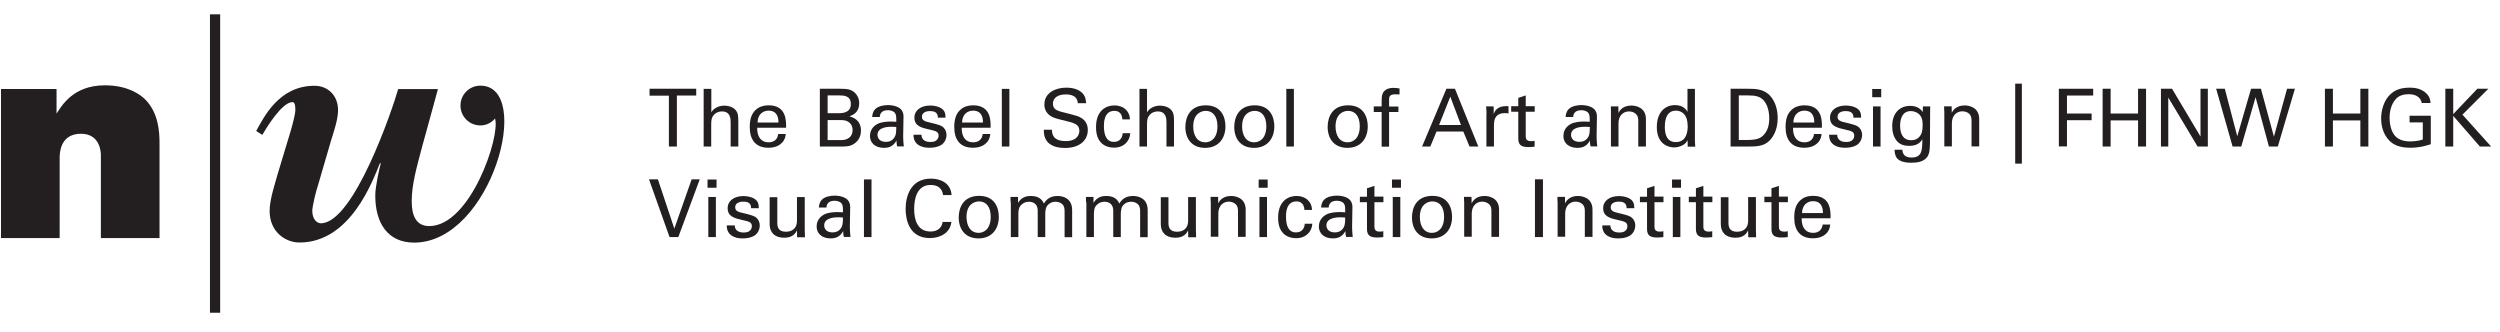 <?xml version="1.0" encoding="utf-8"?>
<!-- Generator: Adobe Illustrator 23.0.1, SVG Export Plug-In . SVG Version: 6.00 Build 0)  -->
<svg version="1.1" id="Layer_1" xmlns="http://www.w3.org/2000/svg" xmlns:xlink="http://www.w3.org/1999/xlink" x="0px" y="0px"
	 viewBox="0 0 225.04 29.93" style="enable-background:new 0 0 225.04 29.93;" xml:space="preserve">
<style type="text/css">
	.st0{fill:#231F20;}
</style>
<g>
	<rect x="18.9" y="1.29" class="st0" width="0.92" height="26.86"/>
</g>
<path class="st0" d="M5.09,10.22C5.52,9.6,6.52,7.68,9.44,7.68c2.06,0,3.15,0.82,3.59,1.23c1.26,1.23,1.33,3,1.33,4v8.52H9.08v-7.49
	c0-0.15-0.02-1.9-1.79-1.9c-1.87,0-1.92,1.72-1.92,2.18v7.21H0.09V8.01h5V10.22"/>
<path class="st0" d="M43.24,7.71c-0.99,0-1.79,0.8-1.79,1.79c0,0.99,0.8,1.79,1.79,1.79c0.91,0,1.31-0.65,1.32-0.62
	c0.51,1.56-2.21,9.68-5.92,9.68c-1.2,0-1.58-0.97-1.58-2.23c0-1.49,0.43-3.01,0.98-5.07c0.57-2.03,1.09-3.98,1.38-5.03h-3.58
	c-0.49,1.76-3.99,12.08-6.96,12.08c-0.37,0-0.77-0.4-0.77-1.12c0-0.4,0.34-1.81,0.52-2.32l1.17-4.01c0.26-0.83,0.63-1.92,0.63-2.72
	c0-1.4-0.97-2.21-2.12-2.21c-3.24,0-4.58,2.89-5.25,4.07l0.55,0.35c0.31-0.52,1.75-2.95,2.72-2.95c0.14,0,0.26,0.17,0.26,0.69
	c0,0.34-0.2,1.12-0.4,1.83l-1.23,4.07c-0.2,0.75-0.69,2.18-0.69,3.21c0,1.89,1.43,2.84,2.69,2.84c4.59,0,6.59-5.56,7.25-7.16
	l0.06,0.06c-0.09,0.31-0.49,2.01-0.49,2.87c0,2.46,1.1,4.24,3.51,4.24C44.25,21.81,48.06,7.71,43.24,7.71"/>
<g>
	<path class="st0" d="M60.21,13.19V8.61h-1.74V7.99h4.2v0.61h-1.74v4.59H60.21z"/>
	<path class="st0" d="M63.35,8h0.68v2.11c0.22-0.38,0.67-0.6,1.17-0.6c0.38,0,0.93,0.14,1.14,0.58c0.07,0.14,0.12,0.32,0.12,0.84
		v2.26h-0.69v-2.14c0-0.32,0-1.02-0.78-1.02c-0.5,0-0.76,0.31-0.85,0.48c-0.12,0.2-0.12,0.54-0.12,0.76v1.92h-0.68V8z"/>
	<path class="st0" d="M68.16,11.51c-0.01,0.75,0.3,1.3,1.04,1.3c0.44,0,0.79-0.23,0.85-0.75h0.68c-0.02,0.18-0.05,0.48-0.31,0.76
		c-0.16,0.18-0.52,0.48-1.25,0.48c-1.14,0-1.68-0.71-1.68-1.85c0-0.71,0.14-1.3,0.71-1.7c0.35-0.24,0.78-0.27,0.99-0.27
		c1.62,0,1.58,1.43,1.57,2.02H68.16z M70.07,11.03c0.01-0.35-0.06-1.07-0.89-1.07c-0.44,0-0.97,0.27-0.99,1.07H70.07z"/>
	<path class="st0" d="M73.8,7.99h1.86c0.63,0,0.99,0.06,1.31,0.38c0.22,0.22,0.37,0.52,0.37,0.93c0,0.86-0.63,1.08-0.88,1.17
		c0.3,0.09,1.04,0.3,1.04,1.3c0,0.71-0.45,1.07-0.63,1.18c-0.36,0.24-0.76,0.24-1.17,0.24H73.8V7.99z M74.5,10.19h1.01
		c0.24,0,1.08,0,1.08-0.82c0-0.78-0.66-0.78-1.05-0.78H74.5V10.19z M74.5,12.61h1.23c0.57,0,1.02-0.3,1.02-0.9
		c0-0.52-0.36-0.9-0.99-0.9H74.5V12.61z"/>
	<path class="st0" d="M80.76,13.19c-0.05-0.18-0.06-0.35-0.06-0.54c-0.32,0.6-0.81,0.66-1.12,0.66c-0.83,0-1.27-0.47-1.27-1.07
		c0-0.29,0.1-0.75,0.63-1.06c0.39-0.22,0.97-0.24,1.25-0.24c0.17,0,0.28,0.01,0.49,0.02c0-0.45,0-0.64-0.13-0.8
		c-0.14-0.18-0.43-0.24-0.63-0.24c-0.68,0-0.72,0.47-0.73,0.61h-0.68c0.02-0.19,0.04-0.44,0.25-0.68c0.27-0.3,0.79-0.39,1.17-0.39
		c0.53,0,1.09,0.17,1.28,0.53c0.12,0.22,0.12,0.39,0.12,0.55l-0.03,1.73c0,0.06,0.01,0.54,0.06,0.91H80.76z M80.29,11.41
		c-0.27,0-1.3,0-1.3,0.73c0,0.23,0.14,0.63,0.75,0.63c0.35,0,0.6-0.14,0.77-0.39c0.15-0.24,0.16-0.45,0.17-0.95
		C80.56,11.42,80.46,11.41,80.29,11.41z"/>
	<path class="st0" d="M82.95,12.12c-0.01,0.27,0.14,0.66,0.79,0.66c0.28,0,0.49-0.05,0.63-0.23c0.07-0.09,0.12-0.22,0.12-0.34
		c0-0.35-0.25-0.42-0.79-0.54c-0.76-0.17-1.39-0.32-1.39-1.08c0-0.66,0.58-1.09,1.41-1.09c0.45,0,1.09,0.13,1.3,0.56
		c0.09,0.2,0.09,0.37,0.09,0.53h-0.69c0.02-0.55-0.45-0.59-0.7-0.59c-0.1,0-0.73,0-0.73,0.52c0,0.33,0.32,0.41,0.51,0.46
		c1,0.24,1.22,0.3,1.43,0.5c0.2,0.19,0.27,0.44,0.27,0.67c0,0.4-0.22,0.75-0.49,0.91c-0.32,0.19-0.7,0.24-1.07,0.24
		c-0.73,0-1.42-0.3-1.41-1.17H82.95z"/>
	<path class="st0" d="M86.57,11.51c-0.01,0.75,0.3,1.3,1.04,1.3c0.44,0,0.79-0.23,0.85-0.75h0.68c-0.02,0.18-0.05,0.48-0.31,0.76
		c-0.16,0.18-0.52,0.48-1.25,0.48c-1.14,0-1.68-0.71-1.68-1.85c0-0.71,0.14-1.3,0.71-1.7c0.35-0.24,0.78-0.27,0.99-0.27
		c1.62,0,1.58,1.43,1.57,2.02H86.57z M88.48,11.03c0.01-0.35-0.06-1.07-0.89-1.07c-0.44,0-0.97,0.27-0.99,1.07H88.48z"/>
	<path class="st0" d="M90.18,8h0.68v5.19h-0.68V8z"/>
	<path class="st0" d="M94.69,11.67c0.01,0.36,0.06,1.03,1.25,1.03c1.08,0,1.22-0.67,1.22-0.93c0-0.58-0.47-0.7-1.2-0.88
		c-0.79-0.19-1.15-0.28-1.41-0.46c-0.42-0.29-0.54-0.68-0.54-1.02c0-1.06,1-1.52,1.98-1.52c0.35,0,1.04,0.06,1.46,0.51
		c0.29,0.32,0.3,0.67,0.32,0.89h-0.75c-0.04-0.65-0.58-0.79-1.09-0.79c-0.72,0-1.15,0.32-1.15,0.84c0,0.46,0.3,0.62,0.94,0.77
		c1.24,0.32,1.38,0.35,1.68,0.55c0.48,0.32,0.52,0.82,0.52,1.04c0,0.92-0.72,1.62-2.05,1.62c-0.4,0-1.2-0.06-1.61-0.59
		c-0.3-0.38-0.3-0.8-0.3-1.05H94.69z"/>
	<path class="st0" d="M101.03,10.74c-0.01-0.17-0.06-0.76-0.72-0.76c-0.94,0-0.94,1.09-0.94,1.36c0,0.74,0.18,1.43,0.9,1.43
		c0.58,0,0.77-0.43,0.79-0.78h0.68c-0.04,0.71-0.57,1.3-1.46,1.3c-0.24,0-0.81-0.05-1.19-0.47c-0.22-0.25-0.43-0.63-0.43-1.38
		c0-1.51,0.92-1.95,1.64-1.95c0.24,0,0.78,0.05,1.11,0.45c0.27,0.31,0.29,0.6,0.3,0.81H101.03z"/>
	<path class="st0" d="M102.57,8h0.68v2.11c0.22-0.38,0.67-0.6,1.17-0.6c0.38,0,0.93,0.14,1.14,0.58c0.07,0.14,0.12,0.32,0.12,0.84
		v2.26H105v-2.14c0-0.32,0-1.02-0.78-1.02c-0.5,0-0.76,0.31-0.85,0.48c-0.12,0.2-0.12,0.54-0.12,0.76v1.92h-0.68V8z"/>
	<path class="st0" d="M108.54,9.48c1.45,0,1.77,1.14,1.77,1.89c0,1.06-0.6,1.94-1.83,1.94c-1.2,0-1.78-0.83-1.78-1.89
		C106.71,10.53,107.13,9.48,108.54,9.48z M108.5,12.81c0.51,0,1.09-0.37,1.09-1.45c0-0.9-0.42-1.38-1.05-1.38
		c-0.43,0-1.13,0.27-1.13,1.4C107.41,12.13,107.73,12.81,108.5,12.81z"/>
	<path class="st0" d="M112.94,9.48c1.45,0,1.77,1.14,1.77,1.89c0,1.06-0.6,1.94-1.83,1.94c-1.2,0-1.78-0.83-1.78-1.89
		C111.11,10.53,111.53,9.48,112.94,9.48z M112.9,12.81c0.51,0,1.09-0.37,1.09-1.45c0-0.9-0.42-1.38-1.05-1.38
		c-0.43,0-1.13,0.27-1.13,1.4C111.81,12.13,112.13,12.81,112.9,12.81z"/>
	<path class="st0" d="M115.79,8h0.68v5.19h-0.68V8z"/>
	<path class="st0" d="M121.35,9.48c1.45,0,1.77,1.14,1.77,1.89c0,1.06-0.6,1.94-1.83,1.94c-1.2,0-1.78-0.83-1.78-1.89
		C119.51,10.53,119.93,9.48,121.35,9.48z M121.31,12.81c0.51,0,1.09-0.37,1.09-1.45c0-0.9-0.42-1.38-1.05-1.38
		c-0.43,0-1.13,0.27-1.13,1.4C120.22,12.13,120.54,12.81,121.31,12.81z"/>
	<path class="st0" d="M125.99,8.5c-0.12-0.01-0.26-0.01-0.4-0.01c-0.55,0-0.55,0.27-0.55,0.53v0.57h0.84v0.49h-0.84v3.12h-0.67
		v-3.12h-0.71V9.58h0.71V9.17c0-0.5,0.03-0.68,0.15-0.86c0.15-0.23,0.44-0.4,0.91-0.4c0.19,0,0.41,0.03,0.55,0.05V8.5z"/>
	<path class="st0" d="M130.2,7.99h0.77l2.1,5.2h-0.79l-0.56-1.35h-2.41l-0.56,1.35h-0.74L130.2,7.99z M129.54,11.25h1.97l-0.96-2.55
		L129.54,11.25z"/>
	<path class="st0" d="M133.81,10.31c0-0.24-0.01-0.5-0.04-0.73h0.68l0.01,0.7c0.13-0.5,0.56-0.67,0.86-0.71
		c0.2-0.03,0.35-0.02,0.47-0.01v0.66c-0.04-0.01-0.08-0.02-0.13-0.03c-0.05-0.01-0.12-0.01-0.19-0.01c-0.8,0-0.99,0.48-0.99,1.09
		v1.92h-0.68V10.31z"/>
	<path class="st0" d="M136.03,9.56h0.64V8.81l0.67-0.22v0.97h0.81v0.5h-0.81v2.17c0,0.18,0,0.48,0.48,0.48
		c0.14,0,0.27-0.02,0.32-0.04v0.53c-0.12,0.02-0.32,0.04-0.56,0.04c-0.62,0-0.91-0.18-0.91-0.77v-2.41h-0.64V9.56z"/>
	<path class="st0" d="M143.18,13.19c-0.05-0.18-0.06-0.35-0.06-0.54c-0.32,0.6-0.81,0.66-1.12,0.66c-0.83,0-1.27-0.47-1.27-1.07
		c0-0.29,0.1-0.75,0.63-1.06c0.39-0.22,0.97-0.24,1.25-0.24c0.17,0,0.28,0.01,0.49,0.02c0-0.45,0-0.64-0.13-0.8
		c-0.14-0.18-0.43-0.24-0.63-0.24c-0.68,0-0.72,0.47-0.73,0.61h-0.68c0.02-0.19,0.04-0.44,0.25-0.68c0.27-0.3,0.79-0.39,1.17-0.39
		c0.53,0,1.09,0.17,1.28,0.53c0.12,0.22,0.12,0.39,0.12,0.55l-0.03,1.73c0,0.06,0.01,0.54,0.06,0.91H143.18z M142.72,11.41
		c-0.27,0-1.3,0-1.3,0.73c0,0.23,0.14,0.63,0.75,0.63c0.35,0,0.6-0.14,0.77-0.39c0.15-0.24,0.16-0.45,0.17-0.95
		C142.98,11.42,142.88,11.41,142.72,11.41z"/>
	<path class="st0" d="M145.01,9.99L145,9.58h0.68l0.01,0.58c0.08-0.15,0.34-0.66,1.16-0.66c0.32,0,1.31,0.12,1.31,1.23v2.46h-0.69
		v-2.3c0-0.24-0.03-0.45-0.2-0.62c-0.17-0.17-0.41-0.24-0.64-0.24c-0.49,0-0.94,0.35-0.94,1.08v2.08h-0.68V9.99z"/>
	<path class="st0" d="M151.89,8h0.68v4.62c0,0.08,0.01,0.39,0.03,0.58h-0.68l-0.01-0.58c-0.06,0.1-0.14,0.25-0.32,0.38
		c-0.3,0.2-0.65,0.27-0.89,0.27c-0.48,0-1.56-0.25-1.56-1.84c0-1.38,0.79-1.97,1.64-1.97c0.78,0,1.04,0.46,1.12,0.61V8z
		 M151.64,10.33c-0.14-0.19-0.41-0.37-0.79-0.37c-0.99,0-0.99,1.2-0.99,1.45c0,0.64,0.16,1.38,0.99,1.38c1.07,0,1.07-1.17,1.07-1.45
		C151.91,10.81,151.79,10.52,151.64,10.33z"/>
	<path class="st0" d="M155.79,7.99h1.5c0.7,0,1.52,0,2.09,0.68c0.46,0.54,0.64,1.25,0.64,1.97c0,1.12-0.47,1.81-0.86,2.13
		c-0.51,0.42-1.15,0.42-1.92,0.42h-1.46V7.99z M156.51,12.6h0.71c0.5,0,1.02-0.03,1.36-0.29c0.66-0.5,0.68-1.35,0.68-1.65
		c0-0.19-0.01-1.08-0.5-1.62c-0.33-0.37-0.75-0.45-1.38-0.45h-0.86V12.6z"/>
	<path class="st0" d="M161.4,11.51c-0.01,0.75,0.3,1.3,1.04,1.3c0.44,0,0.79-0.23,0.85-0.75h0.68c-0.02,0.18-0.05,0.48-0.31,0.76
		c-0.16,0.18-0.52,0.48-1.25,0.48c-1.14,0-1.68-0.71-1.68-1.85c0-0.71,0.14-1.3,0.71-1.7c0.35-0.24,0.78-0.27,0.99-0.27
		c1.62,0,1.58,1.43,1.57,2.02H161.4z M163.31,11.03c0.01-0.35-0.06-1.07-0.89-1.07c-0.44,0-0.97,0.27-0.99,1.07H163.31z"/>
	<path class="st0" d="M165.38,12.12c-0.01,0.27,0.14,0.66,0.79,0.66c0.28,0,0.49-0.05,0.63-0.23c0.07-0.09,0.11-0.22,0.11-0.34
		c0-0.35-0.25-0.42-0.79-0.54c-0.76-0.17-1.39-0.32-1.39-1.08c0-0.66,0.58-1.09,1.41-1.09c0.45,0,1.09,0.13,1.3,0.56
		c0.09,0.2,0.09,0.37,0.09,0.53h-0.69c0.02-0.55-0.45-0.59-0.7-0.59c-0.1,0-0.73,0-0.73,0.52c0,0.33,0.32,0.41,0.51,0.46
		c1,0.24,1.22,0.3,1.43,0.5c0.2,0.19,0.27,0.44,0.27,0.67c0,0.4-0.22,0.75-0.49,0.91c-0.32,0.19-0.7,0.24-1.07,0.24
		c-0.73,0-1.42-0.3-1.41-1.17H165.38z"/>
	<path class="st0" d="M168.53,8.01h0.81v0.74h-0.81V8.01z M168.6,9.58h0.68v3.61h-0.68V9.58z"/>
	<path class="st0" d="M171.24,13.47c0.03,0.4,0.2,0.71,0.84,0.71c0.94,0,0.96-0.68,0.96-1.66c-0.29,0.6-0.97,0.61-1.19,0.61
		c-0.33,0-0.81-0.07-1.11-0.45c-0.31-0.37-0.41-0.85-0.41-1.33c0-1.22,0.72-1.82,1.61-1.82c0.73,0,0.99,0.36,1.14,0.55l0.01-0.5
		h0.66l-0.01,0.66l-0.01,2.26c0,0.87-0.03,1.22-0.17,1.5c-0.3,0.58-1.01,0.65-1.5,0.65c-1.45,0-1.49-0.68-1.52-1.17H171.24z
		 M172.82,12.26c0.14-0.19,0.25-0.38,0.25-1.04c0-0.45-0.1-0.71-0.28-0.9c-0.18-0.19-0.47-0.32-0.78-0.32
		c-0.86,0-0.97,0.86-0.97,1.33c0,0.55,0.17,1.29,0.99,1.29C172.42,12.62,172.65,12.48,172.82,12.26z"/>
	<path class="st0" d="M175.01,9.99l-0.01-0.42h0.68l0.01,0.58c0.08-0.15,0.34-0.66,1.16-0.66c0.32,0,1.31,0.12,1.31,1.23v2.46h-0.69
		v-2.3c0-0.24-0.03-0.45-0.19-0.62c-0.17-0.17-0.41-0.24-0.64-0.24c-0.49,0-0.94,0.35-0.94,1.08v2.08h-0.68V9.99z"/>
	<path class="st0" d="M181.4,7.53h0.6v7.2h-0.6V7.53z"/>
	<path class="st0" d="M185.32,7.99h3.1v0.61h-2.36v1.62h2.22v0.6h-2.22v2.36h-0.73V7.99z"/>
	<path class="st0" d="M189.99,7.99v2.23h2.47V7.99h0.72v5.2h-0.72v-2.35h-2.47v2.35h-0.72v-5.2H189.99z"/>
	<path class="st0" d="M194.52,7.99h1l2.56,4.3v-4.3h0.66v5.2h-0.92l-2.64-4.41v4.41h-0.66V7.99z"/>
	<path class="st0" d="M200.27,7.99l1.12,4.28l1.24-4.28h0.89l1.17,4.31l1.18-4.31h0.71l-1.54,5.2h-0.8l-1.2-4.44l-1.29,4.44h-0.78
		l-1.48-5.2H200.27z"/>
	<path class="st0" d="M210,7.99v2.23h2.47V7.99h0.72v5.2h-0.72v-2.35H210v2.35h-0.72v-5.2H210z"/>
	<path class="st0" d="M218,9.29c-0.08-0.48-0.47-0.81-1.17-0.81c-0.49,0-0.9,0.13-1.17,0.44c-0.45,0.5-0.56,1.18-0.56,1.67
		c0,0.44,0.09,1.18,0.48,1.63c0.34,0.39,0.86,0.51,1.38,0.51c0.59,0,0.96-0.12,1.13-0.17v-1.54h-1.19v-0.6h1.91v2.56
		c-0.3,0.1-0.96,0.32-1.85,0.32c-0.96,0-1.52-0.27-1.89-0.65c-0.51-0.52-0.73-1.25-0.73-1.98c0-0.52,0.13-1.74,1.12-2.41
		c0.51-0.35,1.19-0.37,1.45-0.37c0.41,0,1.04,0.05,1.53,0.55c0.31,0.32,0.33,0.63,0.35,0.83H218z"/>
	<path class="st0" d="M220.12,7.99h0.71v2.28L223,7.99h0.99l-2.33,2.33l2.58,2.87h-1.01l-2.4-2.76v2.76h-0.71V7.99z"/>
	<path class="st0" d="M61.06,21.34h-0.79l-1.85-5.2h0.8l1.48,4.44l1.56-4.44h0.73L61.06,21.34z"/>
	<path class="st0" d="M63.69,16.16h0.81v0.74h-0.81V16.16z M63.76,17.73h0.68v3.61h-0.68V17.73z"/>
	<path class="st0" d="M66.14,20.27c-0.01,0.27,0.14,0.66,0.79,0.66c0.28,0,0.49-0.05,0.63-0.23c0.07-0.09,0.12-0.22,0.12-0.34
		c0-0.35-0.25-0.42-0.79-0.54c-0.76-0.17-1.39-0.32-1.39-1.08c0-0.66,0.58-1.09,1.41-1.09c0.45,0,1.09,0.13,1.3,0.56
		c0.09,0.2,0.09,0.37,0.09,0.53h-0.69c0.02-0.55-0.45-0.59-0.7-0.59c-0.1,0-0.73,0-0.73,0.52c0,0.33,0.32,0.41,0.51,0.46
		c1,0.24,1.22,0.3,1.43,0.5c0.2,0.19,0.27,0.44,0.27,0.67c0,0.4-0.22,0.75-0.49,0.92c-0.32,0.19-0.7,0.24-1.07,0.24
		c-0.73,0-1.42-0.3-1.41-1.17H66.14z"/>
	<path class="st0" d="M69.97,17.73v2.33c0,0.35,0.08,0.8,0.77,0.8c0.34,0,0.66-0.11,0.85-0.4c0.15-0.22,0.15-0.5,0.15-0.68v-2.04
		h0.7v2.94c0,0.07,0.01,0.47,0.02,0.68h-0.71l-0.01-0.62c-0.13,0.25-0.37,0.66-1.15,0.66c-0.89,0-1.31-0.51-1.31-1.22v-2.43H69.97z"
		/>
	<path class="st0" d="M75.96,21.34c-0.05-0.18-0.06-0.35-0.06-0.54c-0.32,0.6-0.81,0.66-1.12,0.66c-0.83,0-1.27-0.47-1.27-1.07
		c0-0.29,0.1-0.75,0.63-1.06c0.39-0.22,0.97-0.24,1.25-0.24c0.17,0,0.28,0.01,0.49,0.02c0-0.45,0-0.64-0.13-0.8
		c-0.14-0.18-0.43-0.24-0.63-0.24c-0.68,0-0.72,0.47-0.73,0.61h-0.68c0.02-0.19,0.04-0.44,0.25-0.68c0.27-0.3,0.79-0.39,1.17-0.39
		c0.53,0,1.09,0.17,1.28,0.53c0.12,0.22,0.12,0.39,0.12,0.55l-0.03,1.73c0,0.06,0.01,0.54,0.06,0.91H75.96z M75.49,19.56
		c-0.27,0-1.3,0-1.3,0.73c0,0.23,0.14,0.63,0.75,0.63c0.35,0,0.6-0.14,0.77-0.39c0.15-0.25,0.16-0.45,0.17-0.95
		C75.76,19.57,75.66,19.56,75.49,19.56z"/>
	<path class="st0" d="M77.77,16.15h0.68v5.19h-0.68V16.15z"/>
	<path class="st0" d="M84.89,17.55c-0.03-0.18-0.12-0.9-1.12-0.9c-1.25,0-1.48,1.28-1.48,2.15c0,0.98,0.28,2.04,1.47,2.04
		c0.32,0,0.62-0.08,0.84-0.31c0.19-0.2,0.23-0.42,0.25-0.55h0.79c-0.11,1.02-1.05,1.45-1.94,1.45c-1.83,0-2.18-1.61-2.18-2.62
		c0-1.09,0.42-2.73,2.28-2.73c0.73,0,1.77,0.3,1.86,1.48H84.89z"/>
	<path class="st0" d="M88.14,17.63c1.45,0,1.77,1.14,1.77,1.89c0,1.06-0.6,1.94-1.83,1.94c-1.2,0-1.78-0.83-1.78-1.89
		C86.3,18.68,86.72,17.63,88.14,17.63z M88.09,20.96c0.51,0,1.09-0.37,1.09-1.45c0-0.9-0.42-1.38-1.05-1.38
		c-0.43,0-1.13,0.27-1.13,1.4C87.01,20.28,87.32,20.96,88.09,20.96z"/>
	<path class="st0" d="M90.97,18.21l-0.01-0.48h0.68v0.53c0.35-0.57,0.84-0.62,1.15-0.62c0.8,0,1.05,0.41,1.18,0.68
		c0.12-0.2,0.42-0.68,1.22-0.68c0.52,0,1.32,0.22,1.32,1.28v2.43h-0.68v-2.32c0-0.32-0.06-0.45-0.12-0.55
		c-0.12-0.17-0.35-0.32-0.69-0.32c-0.44,0-0.68,0.25-0.77,0.38c-0.16,0.22-0.16,0.62-0.16,0.78v2.02h-0.68v-2.39
		c0-0.45-0.26-0.79-0.79-0.79c-0.46,0-0.71,0.29-0.79,0.4c-0.15,0.21-0.16,0.5-0.16,0.73v2.05h-0.68V18.21z"/>
	<path class="st0" d="M97.76,18.21l-0.01-0.48h0.68v0.53c0.35-0.57,0.84-0.62,1.15-0.62c0.8,0,1.05,0.41,1.18,0.68
		c0.12-0.2,0.42-0.68,1.22-0.68c0.52,0,1.33,0.22,1.33,1.28v2.43h-0.68v-2.32c0-0.32-0.06-0.45-0.12-0.55
		c-0.11-0.17-0.35-0.32-0.69-0.32c-0.44,0-0.68,0.25-0.77,0.38c-0.16,0.22-0.16,0.62-0.16,0.78v2.02h-0.68v-2.39
		c0-0.45-0.26-0.79-0.79-0.79c-0.46,0-0.71,0.29-0.79,0.4c-0.15,0.21-0.16,0.5-0.16,0.73v2.05h-0.68V18.21z"/>
	<path class="st0" d="M105.18,17.73v2.33c0,0.35,0.08,0.8,0.77,0.8c0.34,0,0.66-0.11,0.85-0.4c0.15-0.22,0.15-0.5,0.15-0.68v-2.04
		h0.7v2.94c0,0.07,0.01,0.47,0.02,0.68h-0.71l-0.01-0.62c-0.13,0.25-0.37,0.66-1.15,0.66c-0.89,0-1.31-0.51-1.31-1.22v-2.43H105.18z
		"/>
	<path class="st0" d="M108.98,18.14l-0.01-0.42h0.68l0.01,0.58c0.08-0.15,0.34-0.66,1.16-0.66c0.32,0,1.31,0.12,1.31,1.23v2.45
		h-0.69v-2.3c0-0.24-0.03-0.45-0.19-0.62c-0.17-0.17-0.41-0.25-0.64-0.25c-0.49,0-0.94,0.35-0.94,1.08v2.08h-0.68V18.14z"/>
	<path class="st0" d="M113.3,16.16h0.81v0.74h-0.81V16.16z M113.37,17.73h0.68v3.61h-0.68V17.73z"/>
	<path class="st0" d="M117.42,18.89c-0.01-0.17-0.06-0.76-0.72-0.76c-0.94,0-0.94,1.09-0.94,1.36c0,0.74,0.18,1.43,0.9,1.43
		c0.58,0,0.77-0.43,0.79-0.78h0.68c-0.04,0.71-0.57,1.3-1.46,1.3c-0.24,0-0.81-0.05-1.19-0.47c-0.22-0.25-0.43-0.63-0.43-1.38
		c0-1.5,0.92-1.95,1.64-1.95c0.24,0,0.78,0.05,1.11,0.45c0.27,0.31,0.29,0.61,0.3,0.81H117.42z"/>
	<path class="st0" d="M121.17,21.34c-0.05-0.18-0.06-0.35-0.06-0.54c-0.32,0.6-0.81,0.66-1.12,0.66c-0.83,0-1.27-0.47-1.27-1.07
		c0-0.29,0.1-0.75,0.63-1.06c0.39-0.22,0.97-0.24,1.25-0.24c0.17,0,0.28,0.01,0.49,0.02c0-0.45,0-0.64-0.13-0.8
		c-0.14-0.18-0.43-0.24-0.63-0.24c-0.68,0-0.72,0.47-0.73,0.61h-0.68c0.02-0.19,0.04-0.44,0.25-0.68c0.27-0.3,0.79-0.39,1.17-0.39
		c0.53,0,1.09,0.17,1.28,0.53c0.12,0.22,0.12,0.39,0.12,0.55l-0.03,1.73c0,0.06,0.01,0.54,0.06,0.91H121.17z M120.7,19.56
		c-0.27,0-1.3,0-1.3,0.73c0,0.23,0.14,0.63,0.75,0.63c0.35,0,0.6-0.14,0.77-0.39c0.15-0.25,0.16-0.45,0.17-0.95
		C120.97,19.57,120.87,19.56,120.7,19.56z"/>
	<path class="st0" d="M122.41,17.71h0.64v-0.76l0.67-0.22v0.97h0.81v0.5h-0.81v2.17c0,0.18,0,0.48,0.48,0.48
		c0.14,0,0.27-0.02,0.32-0.04v0.53c-0.12,0.02-0.32,0.04-0.56,0.04c-0.62,0-0.91-0.18-0.91-0.77v-2.41h-0.64V17.71z"/>
	<path class="st0" d="M125.3,16.16h0.81v0.74h-0.81V16.16z M125.37,17.73h0.68v3.61h-0.68V17.73z"/>
	<path class="st0" d="M128.94,17.63c1.45,0,1.77,1.14,1.77,1.89c0,1.06-0.6,1.94-1.83,1.94c-1.2,0-1.78-0.83-1.78-1.89
		C127.1,18.68,127.52,17.63,128.94,17.63z M128.9,20.96c0.51,0,1.09-0.37,1.09-1.45c0-0.9-0.42-1.38-1.05-1.38
		c-0.43,0-1.13,0.27-1.13,1.4C127.81,20.28,128.13,20.96,128.9,20.96z"/>
	<path class="st0" d="M131.79,18.14l-0.01-0.42h0.68l0.01,0.58c0.08-0.15,0.34-0.66,1.16-0.66c0.32,0,1.31,0.12,1.31,1.23v2.45
		h-0.69v-2.3c0-0.24-0.03-0.45-0.19-0.62c-0.17-0.17-0.41-0.25-0.64-0.25c-0.49,0-0.94,0.35-0.94,1.08v2.08h-0.68V18.14z"/>
	<path class="st0" d="M138.17,16.14h0.72v5.2h-0.72V16.14z"/>
	<path class="st0" d="M140.2,18.14l-0.01-0.42h0.68l0.01,0.58c0.08-0.15,0.34-0.66,1.16-0.66c0.32,0,1.31,0.12,1.31,1.23v2.45h-0.69
		v-2.3c0-0.24-0.03-0.45-0.19-0.62c-0.17-0.17-0.41-0.25-0.64-0.25c-0.49,0-0.94,0.35-0.94,1.08v2.08h-0.68V18.14z"/>
	<path class="st0" d="M144.96,20.27c-0.01,0.27,0.14,0.66,0.79,0.66c0.28,0,0.49-0.05,0.63-0.23c0.07-0.09,0.11-0.22,0.11-0.34
		c0-0.35-0.25-0.42-0.79-0.54c-0.76-0.17-1.39-0.32-1.39-1.08c0-0.66,0.58-1.09,1.41-1.09c0.45,0,1.09,0.13,1.3,0.56
		c0.09,0.2,0.09,0.37,0.09,0.53h-0.69c0.02-0.55-0.45-0.59-0.7-0.59c-0.1,0-0.73,0-0.73,0.52c0,0.33,0.32,0.41,0.51,0.46
		c1,0.24,1.22,0.3,1.43,0.5c0.2,0.19,0.27,0.44,0.27,0.67c0,0.4-0.22,0.75-0.49,0.92c-0.32,0.19-0.7,0.24-1.07,0.24
		c-0.73,0-1.42-0.3-1.41-1.17H144.96z"/>
	<path class="st0" d="M147.62,17.71h0.64v-0.76l0.67-0.22v0.97h0.81v0.5h-0.81v2.17c0,0.18,0,0.48,0.48,0.48
		c0.14,0,0.27-0.02,0.32-0.04v0.53c-0.12,0.02-0.32,0.04-0.56,0.04c-0.62,0-0.91-0.18-0.91-0.77v-2.41h-0.64V17.71z"/>
	<path class="st0" d="M150.51,16.16h0.81v0.74h-0.81V16.16z M150.58,17.73h0.68v3.61h-0.68V17.73z"/>
	<path class="st0" d="M152.02,17.71h0.64v-0.76l0.67-0.22v0.97h0.81v0.5h-0.81v2.17c0,0.18,0,0.48,0.48,0.48
		c0.14,0,0.27-0.02,0.32-0.04v0.53c-0.12,0.02-0.32,0.04-0.56,0.04c-0.62,0-0.91-0.18-0.91-0.77v-2.41h-0.64V17.71z"/>
	<path class="st0" d="M155.59,17.73v2.33c0,0.35,0.08,0.8,0.77,0.8c0.34,0,0.66-0.11,0.85-0.4c0.15-0.22,0.15-0.5,0.15-0.68v-2.04
		h0.7v2.94c0,0.07,0.01,0.47,0.02,0.68h-0.71l-0.01-0.62c-0.13,0.25-0.37,0.66-1.15,0.66c-0.89,0-1.31-0.51-1.31-1.22v-2.43H155.59z
		"/>
	<path class="st0" d="M158.82,17.71h0.64v-0.76l0.67-0.22v0.97h0.81v0.5h-0.81v2.17c0,0.18,0,0.48,0.48,0.48
		c0.14,0,0.27-0.02,0.32-0.04v0.53c-0.12,0.02-0.32,0.04-0.56,0.04c-0.62,0-0.91-0.18-0.91-0.77v-2.41h-0.64V17.71z"/>
	<path class="st0" d="M162.18,19.66c-0.01,0.75,0.3,1.3,1.04,1.3c0.44,0,0.79-0.23,0.85-0.75h0.68c-0.02,0.18-0.05,0.47-0.31,0.76
		c-0.16,0.18-0.52,0.48-1.25,0.48c-1.14,0-1.68-0.71-1.68-1.85c0-0.71,0.14-1.3,0.71-1.7c0.35-0.25,0.78-0.27,0.99-0.27
		c1.62,0,1.58,1.43,1.57,2.02H162.18z M164.09,19.18c0.01-0.35-0.06-1.07-0.89-1.07c-0.44,0-0.97,0.27-0.99,1.07H164.09z"/>
</g>
</svg>
